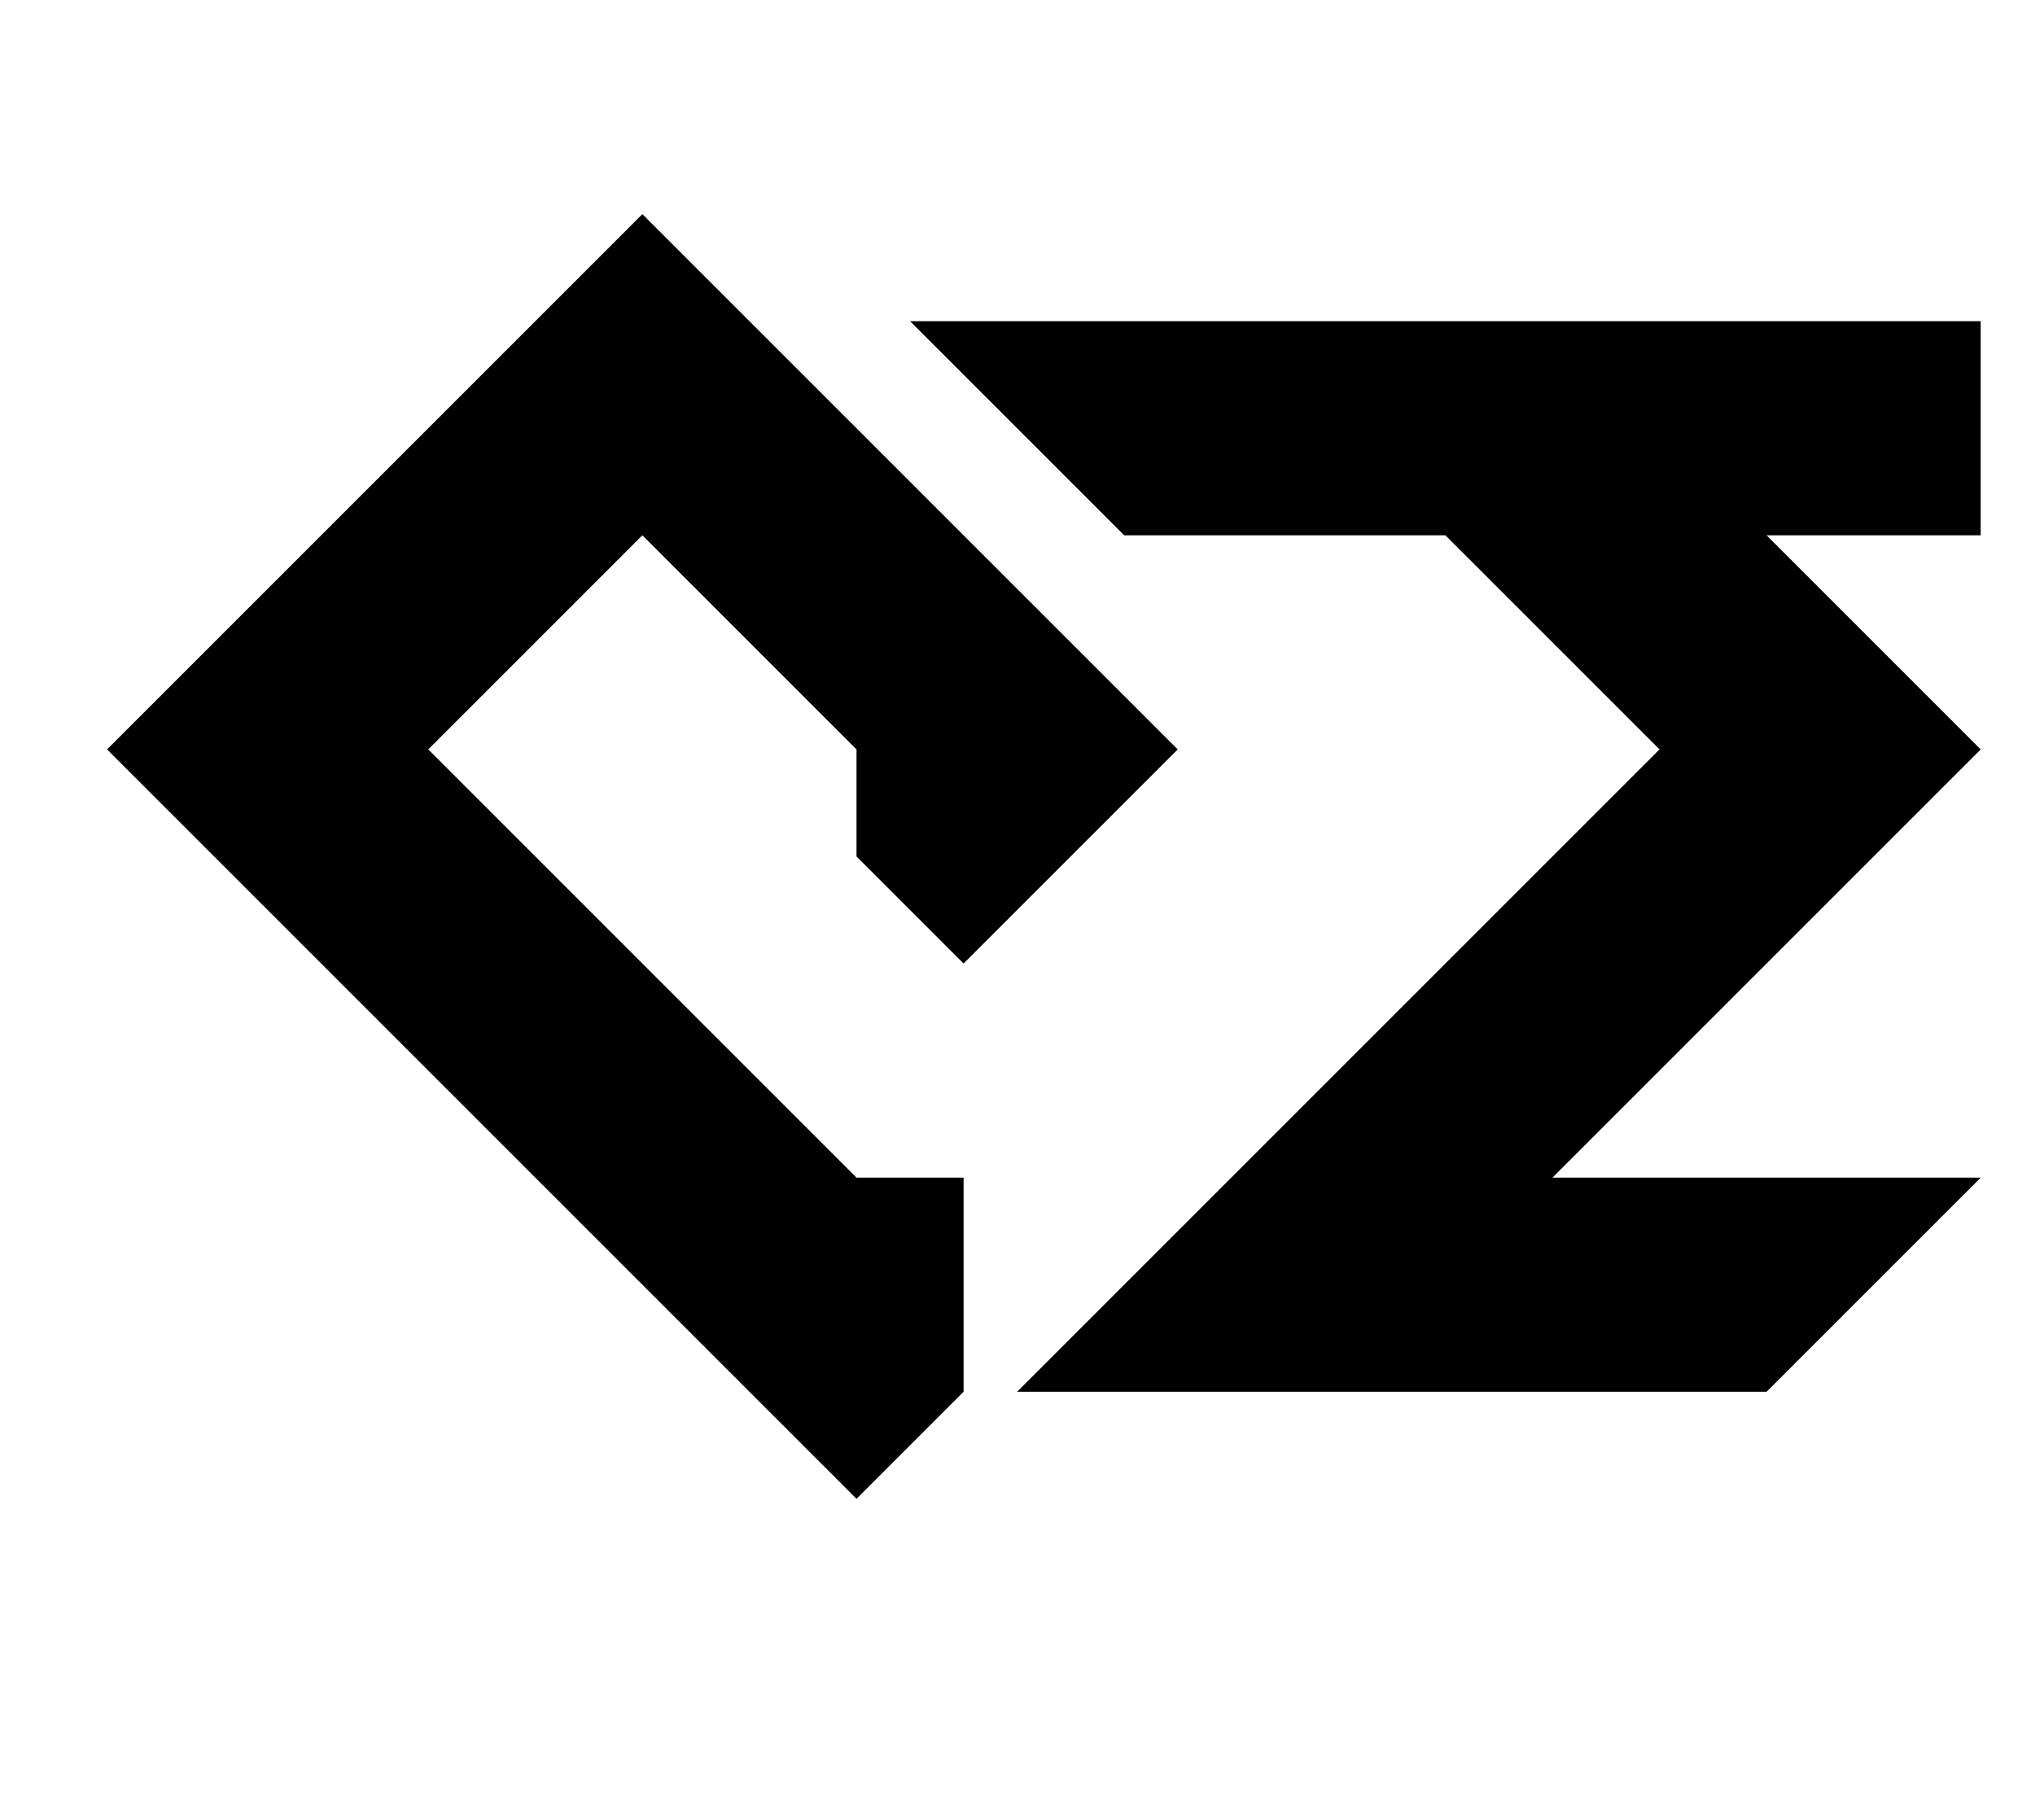 <svg width="1118" height="1000" viewBox="0 0 1118 1000" fill="none" xmlns="http://www.w3.org/2000/svg">
<path fill-rule="evenodd" clip-rule="evenodd" d="M352.92 117.64L294.1 176.46L176.46 294.1L58.82 411.74L176.46 529.38L294.1 647.02L352.92 705.84L411.74 764.66L470.56 823.48L529.38 764.66V647.02H470.56L352.92 529.38L235.28 411.74L352.92 294.1L470.56 411.74V470.56L529.38 529.38L647.02 411.74L529.38 294.1L411.74 176.46L352.92 117.64ZM499.97 176.46L617.61 294.1H794.07L911.71 411.74L794.07 529.38L676.43 647.02L558.79 764.66H676.43H970.53L1088.17 647.02H970.53H852.89L970.53 529.38L1088.17 411.74L970.53 294.1H1088.17V176.46H617.61H499.97Z" fill="black"/>
</svg>
